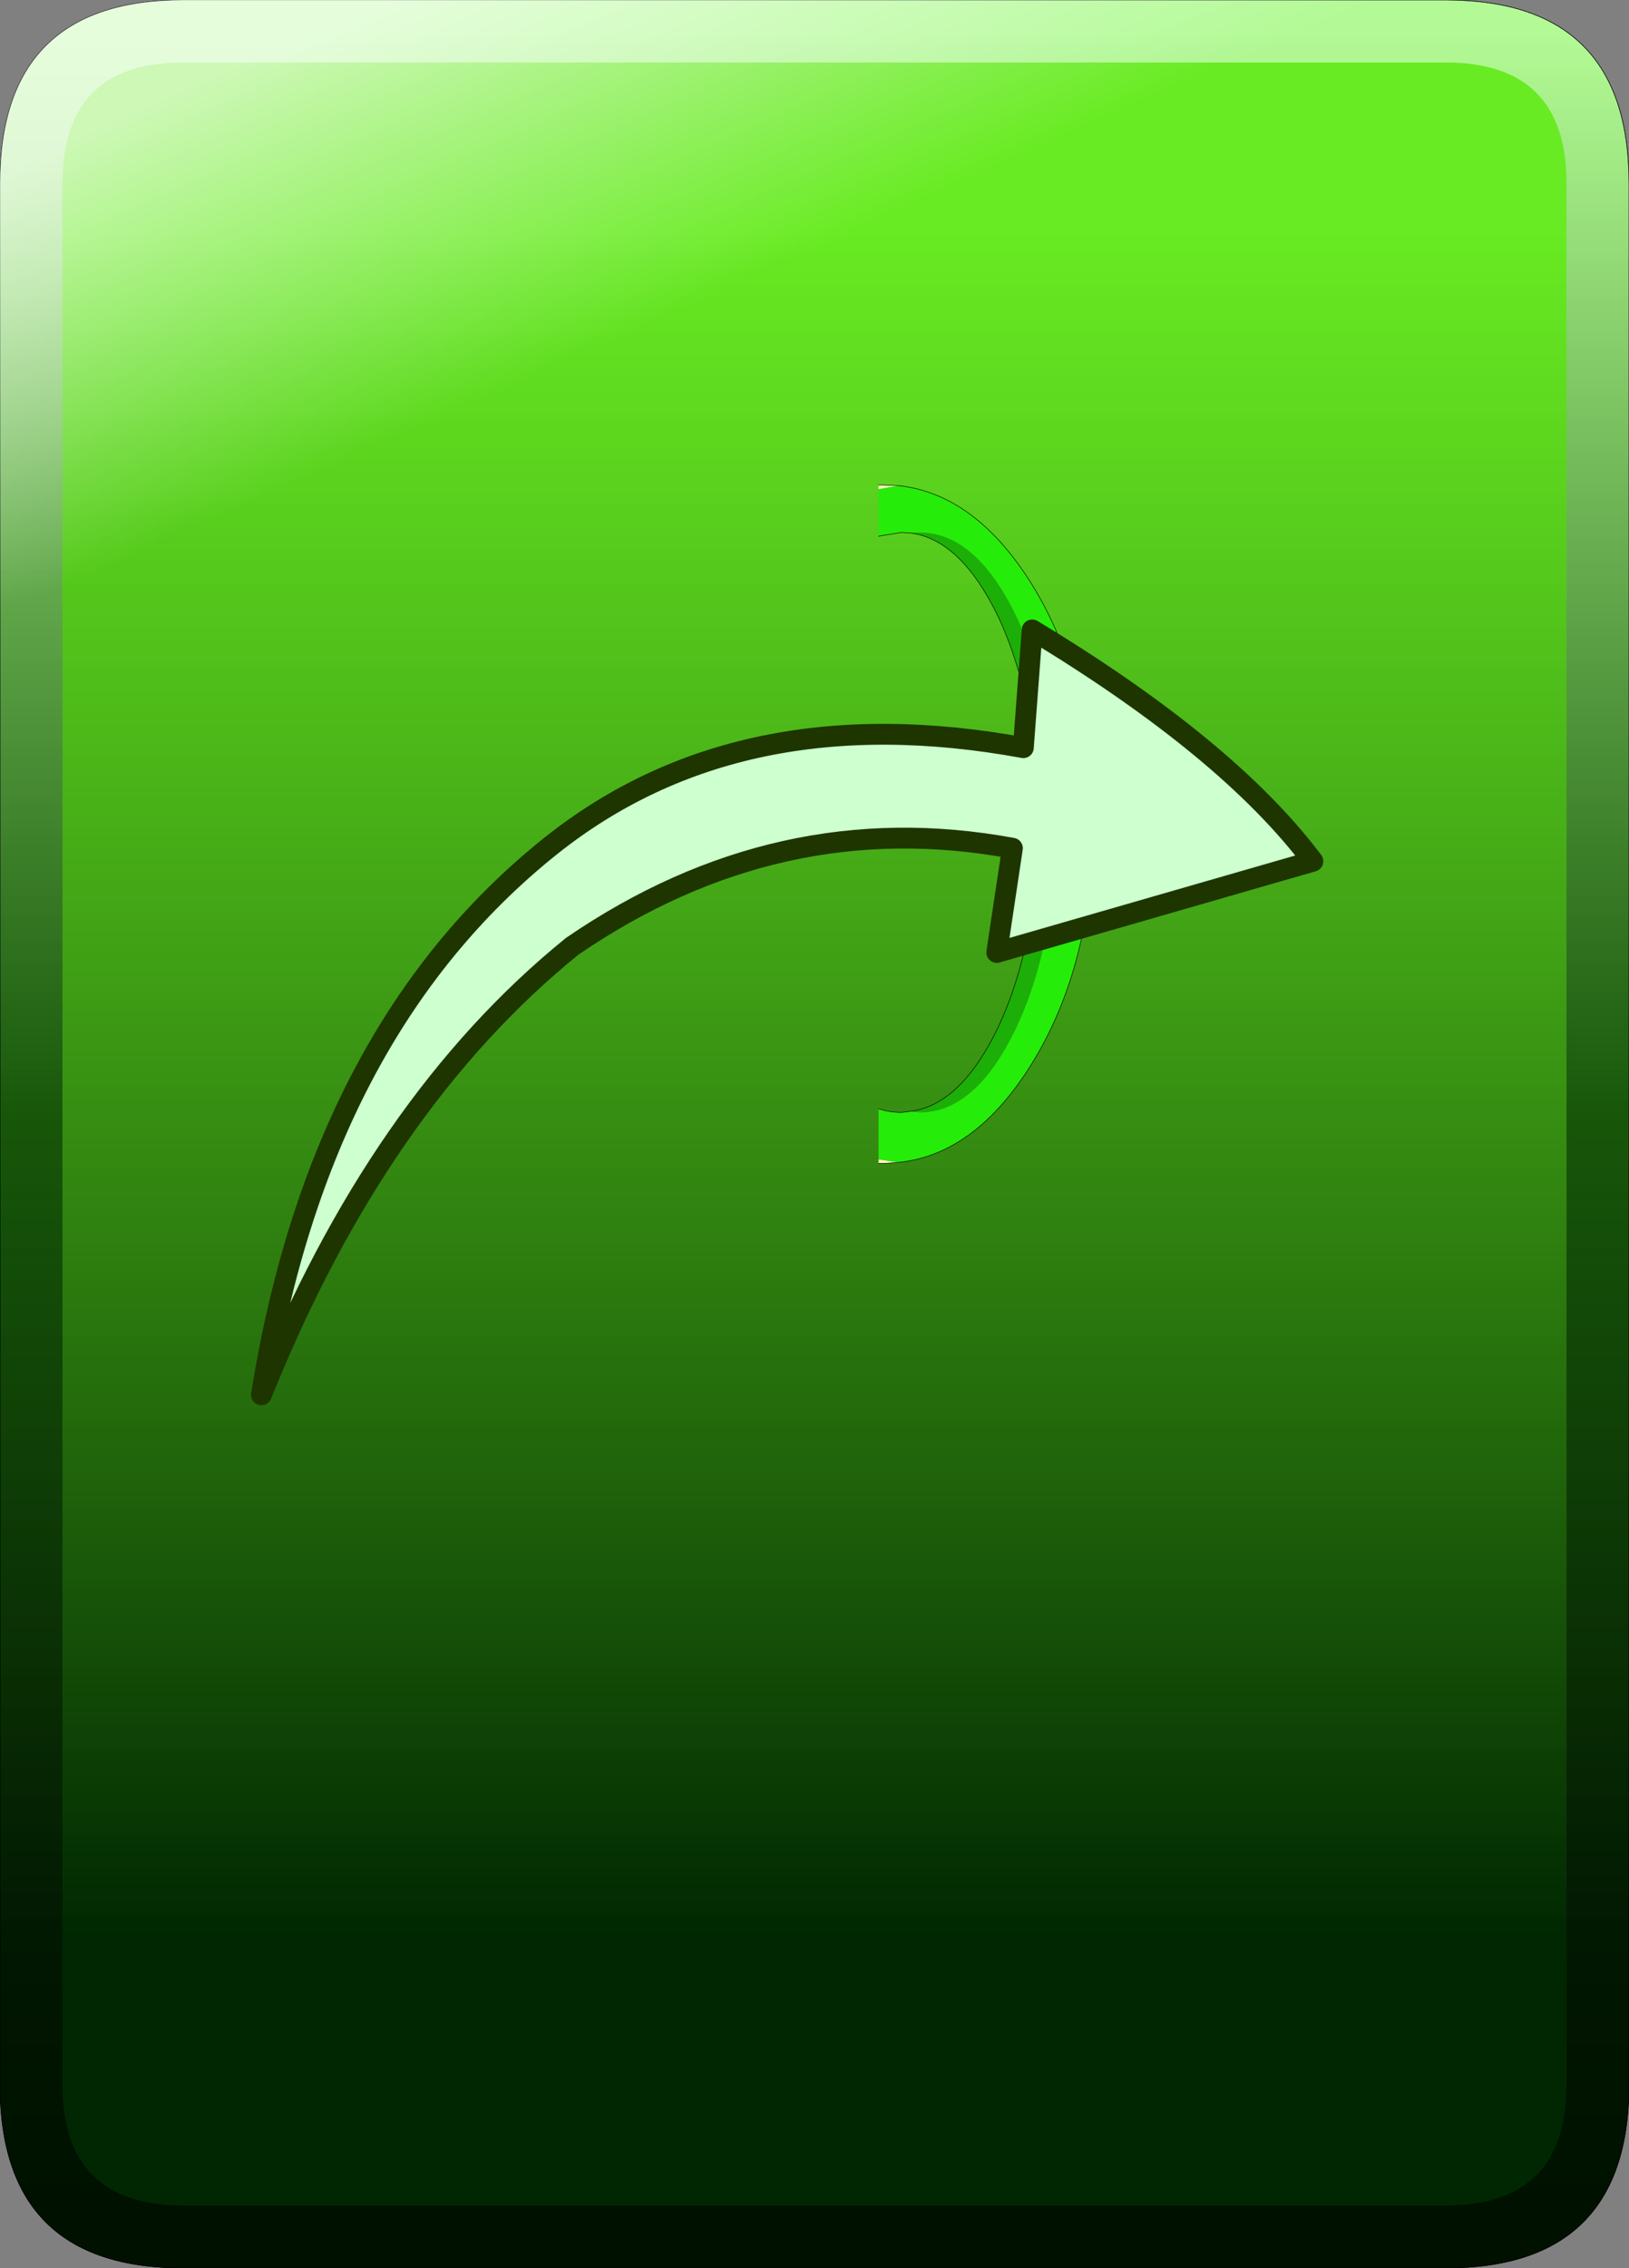 <?xml version="1.0" encoding="UTF-8" standalone="no"?>
<svg xmlns:xlink="http://www.w3.org/1999/xlink" height="217.65px" width="156.4px" xmlns="http://www.w3.org/2000/svg">
  <rect width="100%" height="100%" fill="#808080" stroke="none"/>
  <g transform="matrix(1.0, 0.0, 0.0, 1.0, 69.7, 108.8)">
    <path d="M69.1 -108.8 Q86.7 -108.8 86.7 -91.2 L86.7 91.25 Q86.7 108.85 69.1 108.85 L-52.1 108.85 Q-69.7 108.85 -69.7 91.25 L-69.7 -91.2 Q-69.7 -108.8 -52.1 -108.8 L69.1 -108.8" fill="url(#gradient0)" fill-rule="evenodd" stroke="none"/>
    <path d="M69.1 -108.8 L-52.1 -108.8 Q-69.7 -108.8 -69.7 -91.2 L-69.7 91.25 Q-69.7 108.85 -52.1 108.85 L69.1 108.85 Q86.7 108.85 86.7 91.25 L86.7 -91.2 Q86.7 -108.8 69.1 -108.8 Z" fill="none" stroke="#000000" stroke-linecap="round" stroke-linejoin="round" stroke-width="0.05"/>
    <path d="M69.1 -108.8 Q86.7 -108.8 86.7 -91.2 L86.7 91.25 Q86.7 108.85 69.1 108.85 L-52.1 108.85 Q-69.7 108.85 -69.7 91.25 L-69.7 -91.2 Q-69.7 -108.8 -52.1 -108.8 L69.1 -108.8 M80.7 -91.2 Q80.7 -102.8 69.1 -102.8 L-52.1 -102.8 Q-63.7 -102.8 -63.7 -91.2 L-63.7 91.25 Q-63.7 102.85 -52.1 102.85 L69.1 102.85 Q80.7 102.85 80.7 91.25 L80.7 -91.2" fill="url(#gradient1)" fill-rule="evenodd" stroke="none"/>
    <path d="M69.1 -108.8 L-52.1 -108.8 Q-69.7 -108.8 -69.7 -91.2 L-69.7 91.25 Q-69.7 108.85 -52.1 108.85 L69.1 108.85 Q86.7 108.85 86.7 91.25 L86.7 -91.2 Q86.7 -108.8 69.1 -108.8 Z" fill="none" stroke="#000000" stroke-linecap="round" stroke-linejoin="round" stroke-width="0.05"/>
    <path d="M69.1 -108.8 Q86.7 -108.8 86.7 -91.2 L86.7 91.25 Q86.7 108.85 69.1 108.85 L-52.1 108.85 Q-69.7 108.85 -69.7 91.25 L-69.7 -91.2 Q-69.7 -108.8 -52.1 -108.8 L69.1 -108.8" fill="url(#gradient2)" fill-rule="evenodd" stroke="none"/>
    <path d="M16.55 -62.2 L14.65 -61.85 14.65 -62.25 15.1 -62.25 16.55 -62.2 M14.65 2.45 L16.55 2.75 15.1 2.85 14.65 2.85 14.65 2.45" fill="#fff6bb" fill-rule="evenodd" stroke="none"/>
    <path d="M14.65 -61.85 L16.55 -62.2 Q23.95 -61.4 29.35 -52.75 35.25 -43.2 35.25 -29.7 35.25 -16.25 29.35 -6.7 23.95 2.0 16.55 2.75 L14.65 2.45 14.65 -2.4 Q15.7 -2.05 16.85 -2.05 L17.7 -2.15 18.6 -2.05 Q24.0 -2.05 27.9 -10.25 31.7 -18.4 31.7 -29.9 31.7 -41.45 27.9 -49.6 24.0 -57.7 18.6 -57.7 L17.7 -57.65 16.85 -57.7 14.65 -57.35 14.65 -61.85" fill="#26ec0a" fill-rule="evenodd" stroke="none"/>
    <path d="M17.7 -57.65 L18.6 -57.7 Q24.0 -57.7 27.9 -49.6 31.7 -41.45 31.7 -29.9 31.7 -18.4 27.9 -10.25 24.0 -2.05 18.6 -2.05 L17.7 -2.15 Q22.55 -2.75 26.15 -10.25 29.95 -18.4 29.95 -29.9 29.95 -41.45 26.15 -49.6 22.55 -57.05 17.7 -57.65" fill="#1caf07" fill-rule="evenodd" stroke="none"/>
    <path d="M16.55 -62.2 L15.1 -62.25 14.65 -62.25 M14.65 -57.35 L16.85 -57.7 17.7 -57.65 Q22.55 -57.05 26.15 -49.6 29.95 -41.45 29.95 -29.9 29.95 -18.4 26.15 -10.25 22.55 -2.75 17.7 -2.15 L16.85 -2.05 Q15.7 -2.05 14.65 -2.4 M16.55 2.75 Q23.95 2.0 29.35 -6.7 35.25 -16.25 35.25 -29.7 35.25 -43.2 29.35 -52.75 23.95 -61.4 16.55 -62.2 M14.65 2.85 L15.1 2.85 16.55 2.75" fill="none" stroke="#000000" stroke-linecap="round" stroke-linejoin="round" stroke-width="0.05"/>
    <path d="M27.5 -27.4 Q5.05 -31.55 -14.75 -18.0 -33.35 -2.95 -44.6 25.05 -39.0 -9.9 -16.85 -27.6 1.25 -42.05 28.55 -37.05 L29.4 -48.35 Q48.2 -37.0 56.35 -26.15 L26.0 -17.4 27.5 -27.4" fill="#cdffcf" fill-rule="evenodd" stroke="none"/>
    <path d="M27.5 -27.4 Q5.05 -31.55 -14.75 -18.0 -33.35 -2.95 -44.6 25.05 -39.0 -9.9 -16.85 -27.6 1.25 -42.05 28.55 -37.05 L29.4 -48.35 Q48.2 -37.0 56.35 -26.15 L26.0 -17.4 27.5 -27.4 Z" fill="none" stroke="#1e3500" stroke-linecap="round" stroke-linejoin="round" stroke-width="2.0"/>
  </g>
  <defs>
    <linearGradient gradientTransform="matrix(0.0, -0.121, 0.096, 0.0, 8.5, 12.35)" gradientUnits="userSpaceOnUse" id="gradient0" spreadMethod="pad" x1="-819.2" x2="819.2">
      <stop offset="0.173" stop-color="#002701"/>
      <stop offset="1.0" stop-color="#63ff10" stop-opacity="0.839"/>
    </linearGradient>
    <linearGradient gradientTransform="matrix(0.0, -0.132, 0.096, 0.0, 8.5, 2.55)" gradientUnits="userSpaceOnUse" id="gradient1" spreadMethod="pad" x1="-819.2" x2="819.2">
      <stop offset="0.039" stop-color="#000000" stop-opacity="0.569"/>
      <stop offset="0.518" stop-color="#063805" stop-opacity="0.647"/>
      <stop offset="1.0" stop-color="#ceffbf" stop-opacity="0.737"/>
    </linearGradient>
    <linearGradient gradientTransform="matrix(-0.012, -0.026, 0.123, -0.055, -29.35, -84.6)" gradientUnits="userSpaceOnUse" id="gradient2" spreadMethod="pad" x1="-819.2" x2="819.2">
      <stop offset="0.173" stop-color="#ffffff" stop-opacity="0.0"/>
      <stop offset="1.0" stop-color="#ffffff" stop-opacity="0.667"/>
    </linearGradient>
  </defs>
</svg>
